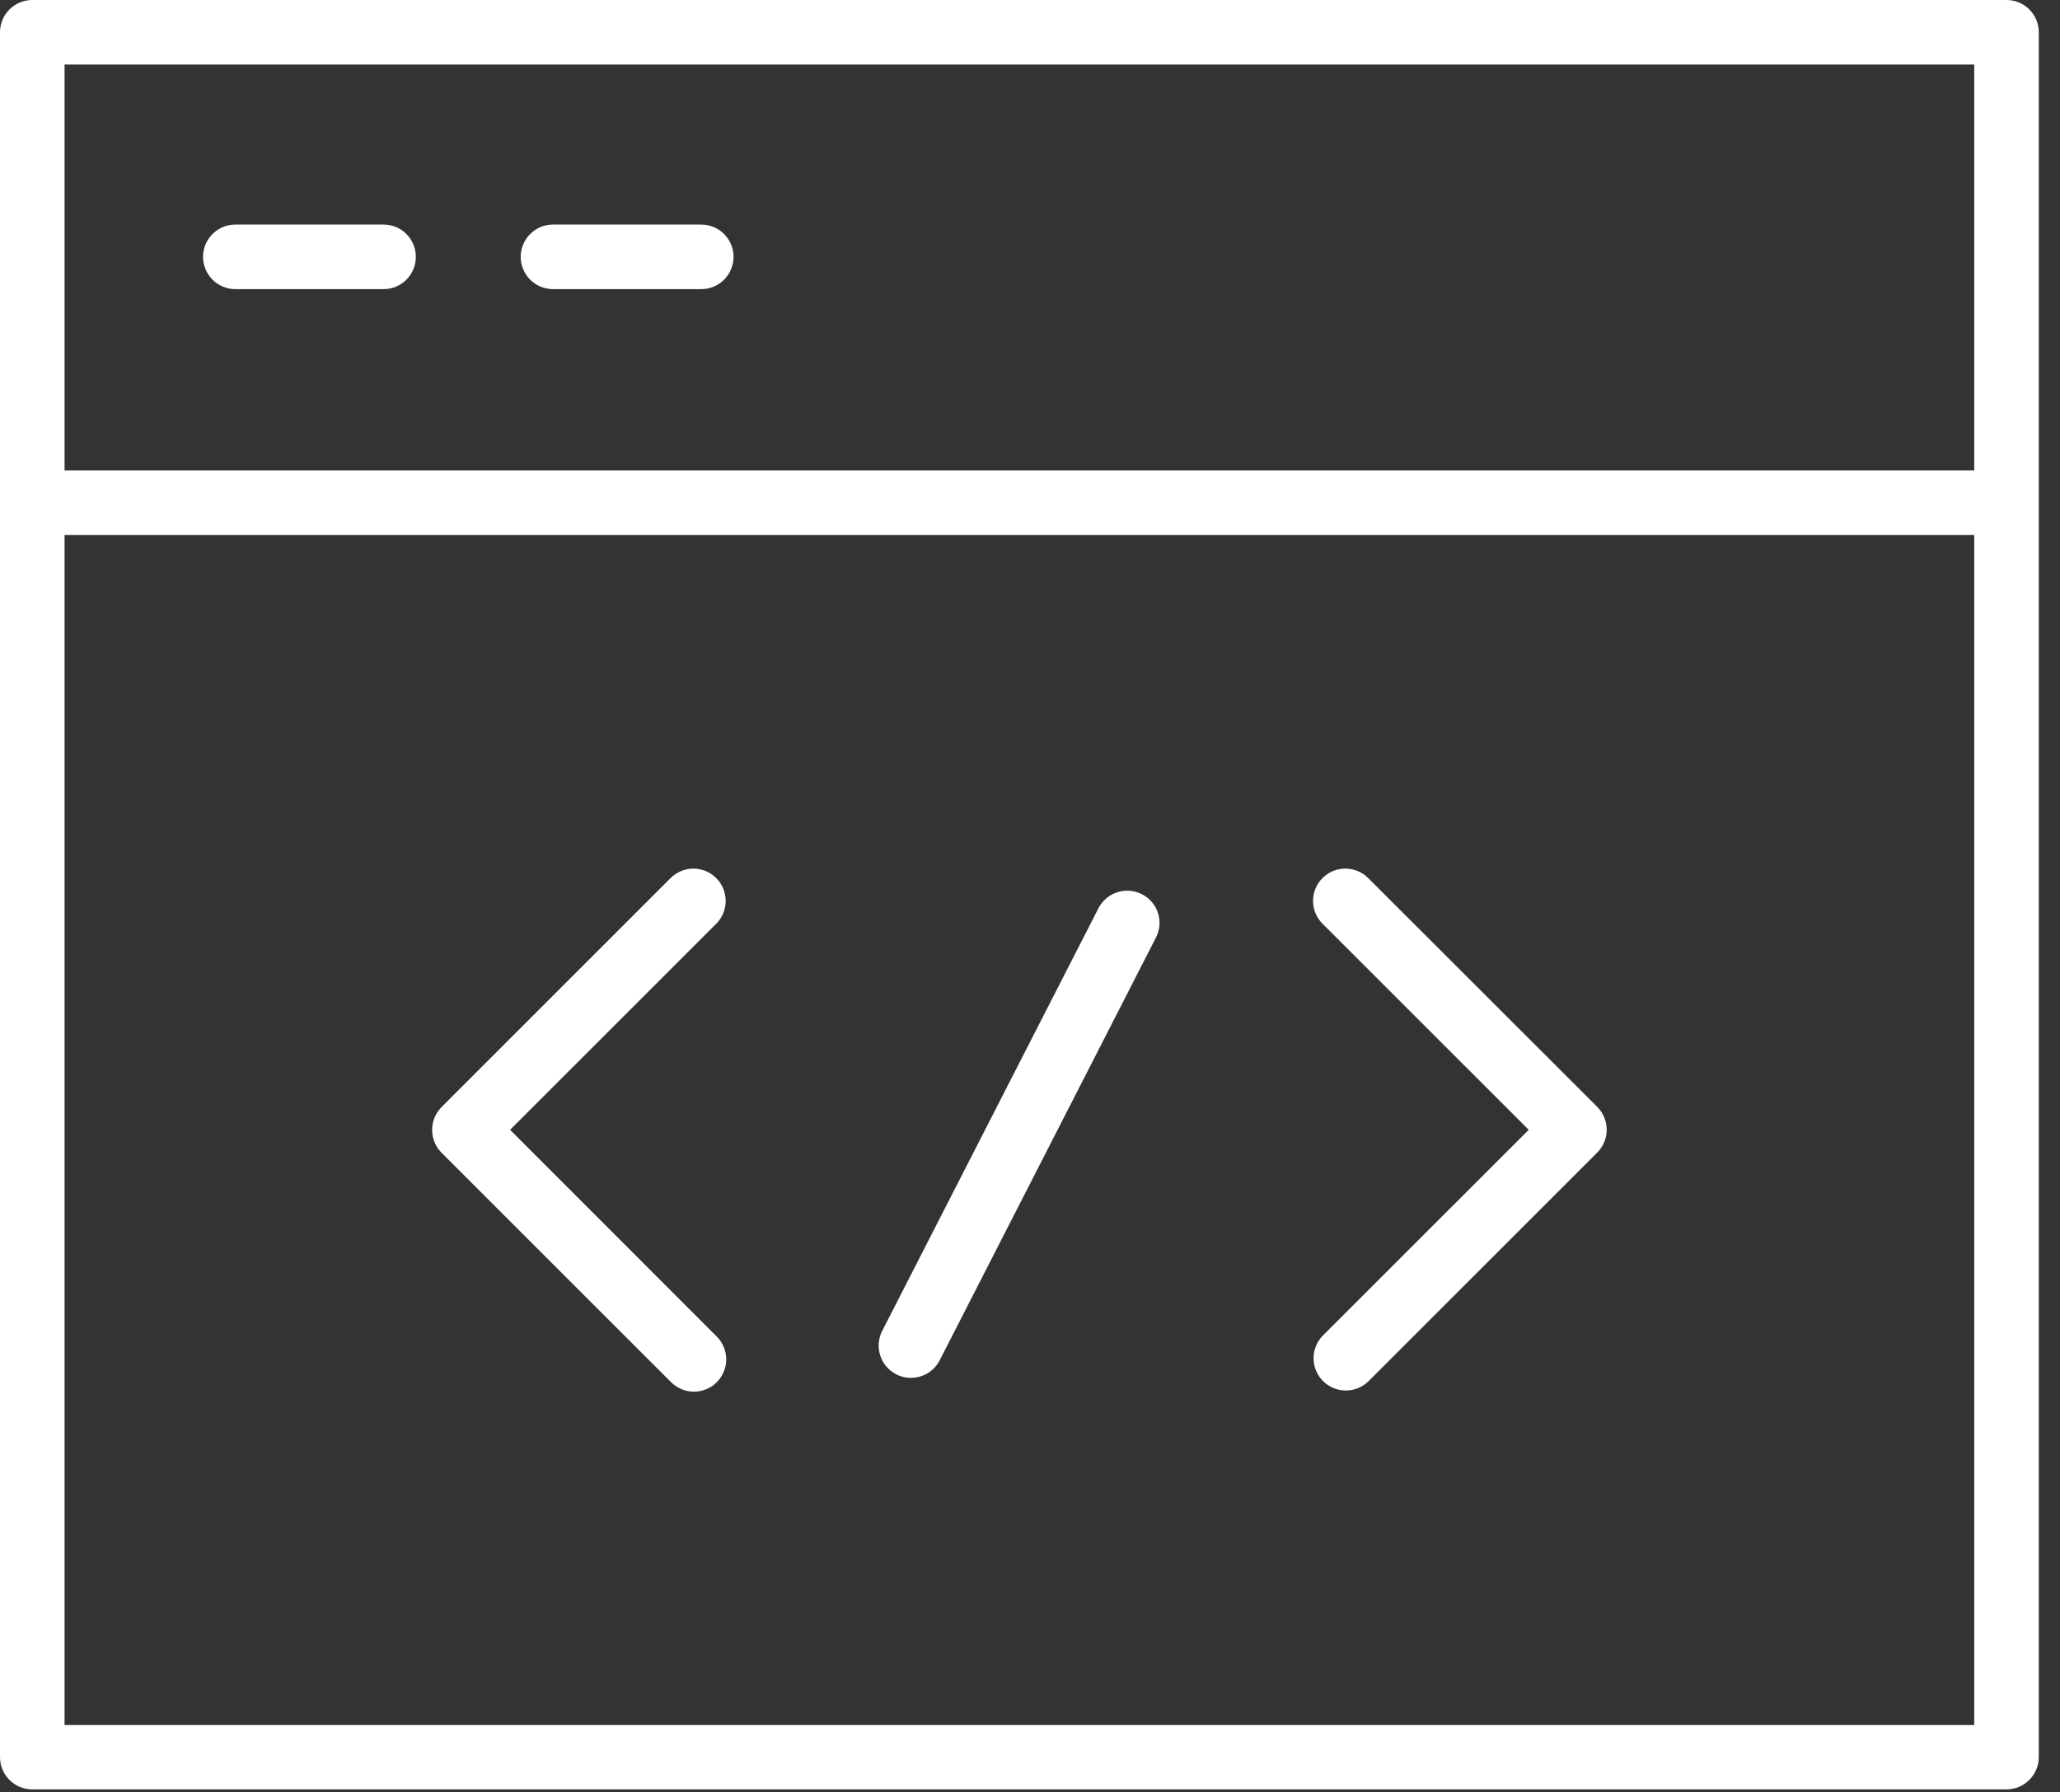 <svg width="77" height="67" viewBox="0 0 77 67" fill="none" xmlns="http://www.w3.org/2000/svg">
<rect x="0" y="0" width="77" height="67" fill="#333333" stroke="none"/>
<path d="M42.683 33.428C42.398 33.282 42.067 33.256 41.763 33.354C41.458 33.452 41.205 33.667 41.059 33.952L32.976 49.752C32.83 50.037 32.803 50.368 32.902 50.672C33 50.977 33.215 51.23 33.5 51.376C33.785 51.522 34.116 51.549 34.42 51.45C34.725 51.352 34.978 51.137 35.124 50.852L43.206 35.052C43.279 34.911 43.324 34.757 43.337 34.599C43.35 34.441 43.332 34.282 43.283 34.131C43.235 33.98 43.157 33.84 43.054 33.719C42.95 33.599 42.825 33.5 42.683 33.428Z" fill="white"/>
<path d="M51.14 32.824C51.028 32.712 50.895 32.623 50.749 32.562C50.602 32.502 50.445 32.47 50.287 32.47C50.128 32.47 49.971 32.501 49.825 32.562C49.679 32.623 49.546 32.712 49.434 32.824C49.321 32.935 49.233 33.069 49.172 33.215C49.111 33.361 49.08 33.518 49.08 33.677C49.08 33.835 49.111 33.992 49.172 34.139C49.232 34.285 49.321 34.418 49.433 34.53L57.141 42.235L49.433 49.941C49.215 50.169 49.096 50.473 49.099 50.789C49.103 51.104 49.23 51.405 49.453 51.628C49.676 51.851 49.977 51.978 50.293 51.981C50.608 51.985 50.912 51.865 51.14 51.647L59.703 43.086C59.929 42.859 60.056 42.553 60.056 42.233C60.056 41.913 59.929 41.605 59.703 41.379L51.14 32.824Z" fill="white"/>
<path d="M26.771 32.825C26.659 32.713 26.526 32.624 26.38 32.563C26.233 32.503 26.076 32.471 25.918 32.471C25.76 32.471 25.603 32.503 25.456 32.563C25.31 32.624 25.177 32.713 25.065 32.825L16.505 41.386C16.279 41.612 16.152 41.919 16.152 42.239C16.152 42.559 16.279 42.867 16.505 43.093L25.065 51.651C25.176 51.767 25.309 51.86 25.457 51.925C25.604 51.989 25.763 52.023 25.924 52.025C26.085 52.026 26.244 51.996 26.393 51.936C26.542 51.875 26.678 51.785 26.791 51.672C26.905 51.558 26.995 51.422 27.056 51.273C27.117 51.125 27.147 50.965 27.145 50.804C27.143 50.643 27.109 50.484 27.045 50.337C26.981 50.189 26.888 50.056 26.772 49.945L19.066 42.236L26.772 34.531C26.998 34.305 27.125 33.998 27.125 33.678C27.124 33.358 26.997 33.051 26.771 32.825Z" fill="white"/>
<path d="M75.001 0H1.206C0.886 0 0.579 0.127 0.353 0.353C0.127 0.579 0 0.886 0 1.206V65.686C0 66.006 0.127 66.313 0.353 66.539C0.579 66.765 0.886 66.892 1.206 66.892H75.001C75.321 66.892 75.627 66.765 75.853 66.538C76.08 66.312 76.207 66.006 76.207 65.686V1.206C76.207 0.886 76.08 0.579 75.854 0.353C75.628 0.127 75.321 0 75.001 0ZM73.794 2.413V17.586H2.413V2.413H73.794ZM2.413 64.486V19.997H73.794V64.486H2.413Z" fill="white"/>
<path d="M8.796 10.808H14.338C14.658 10.808 14.965 10.681 15.191 10.455C15.417 10.228 15.544 9.921 15.544 9.601C15.544 9.282 15.417 8.975 15.191 8.748C14.965 8.522 14.658 8.395 14.338 8.395H8.796C8.476 8.395 8.169 8.522 7.943 8.748C7.717 8.975 7.59 9.282 7.59 9.601C7.59 9.921 7.717 10.228 7.943 10.455C8.169 10.681 8.476 10.808 8.796 10.808Z" fill="white"/>
<path d="M20.67 10.808H26.212C26.532 10.808 26.839 10.681 27.065 10.455C27.291 10.228 27.419 9.921 27.419 9.601C27.419 9.282 27.291 8.975 27.065 8.748C26.839 8.522 26.532 8.395 26.212 8.395H20.67C20.35 8.395 20.043 8.522 19.817 8.748C19.591 8.975 19.463 9.282 19.463 9.601C19.463 9.921 19.591 10.228 19.817 10.455C20.043 10.681 20.35 10.808 20.67 10.808Z" fill="white"/>
</svg>

